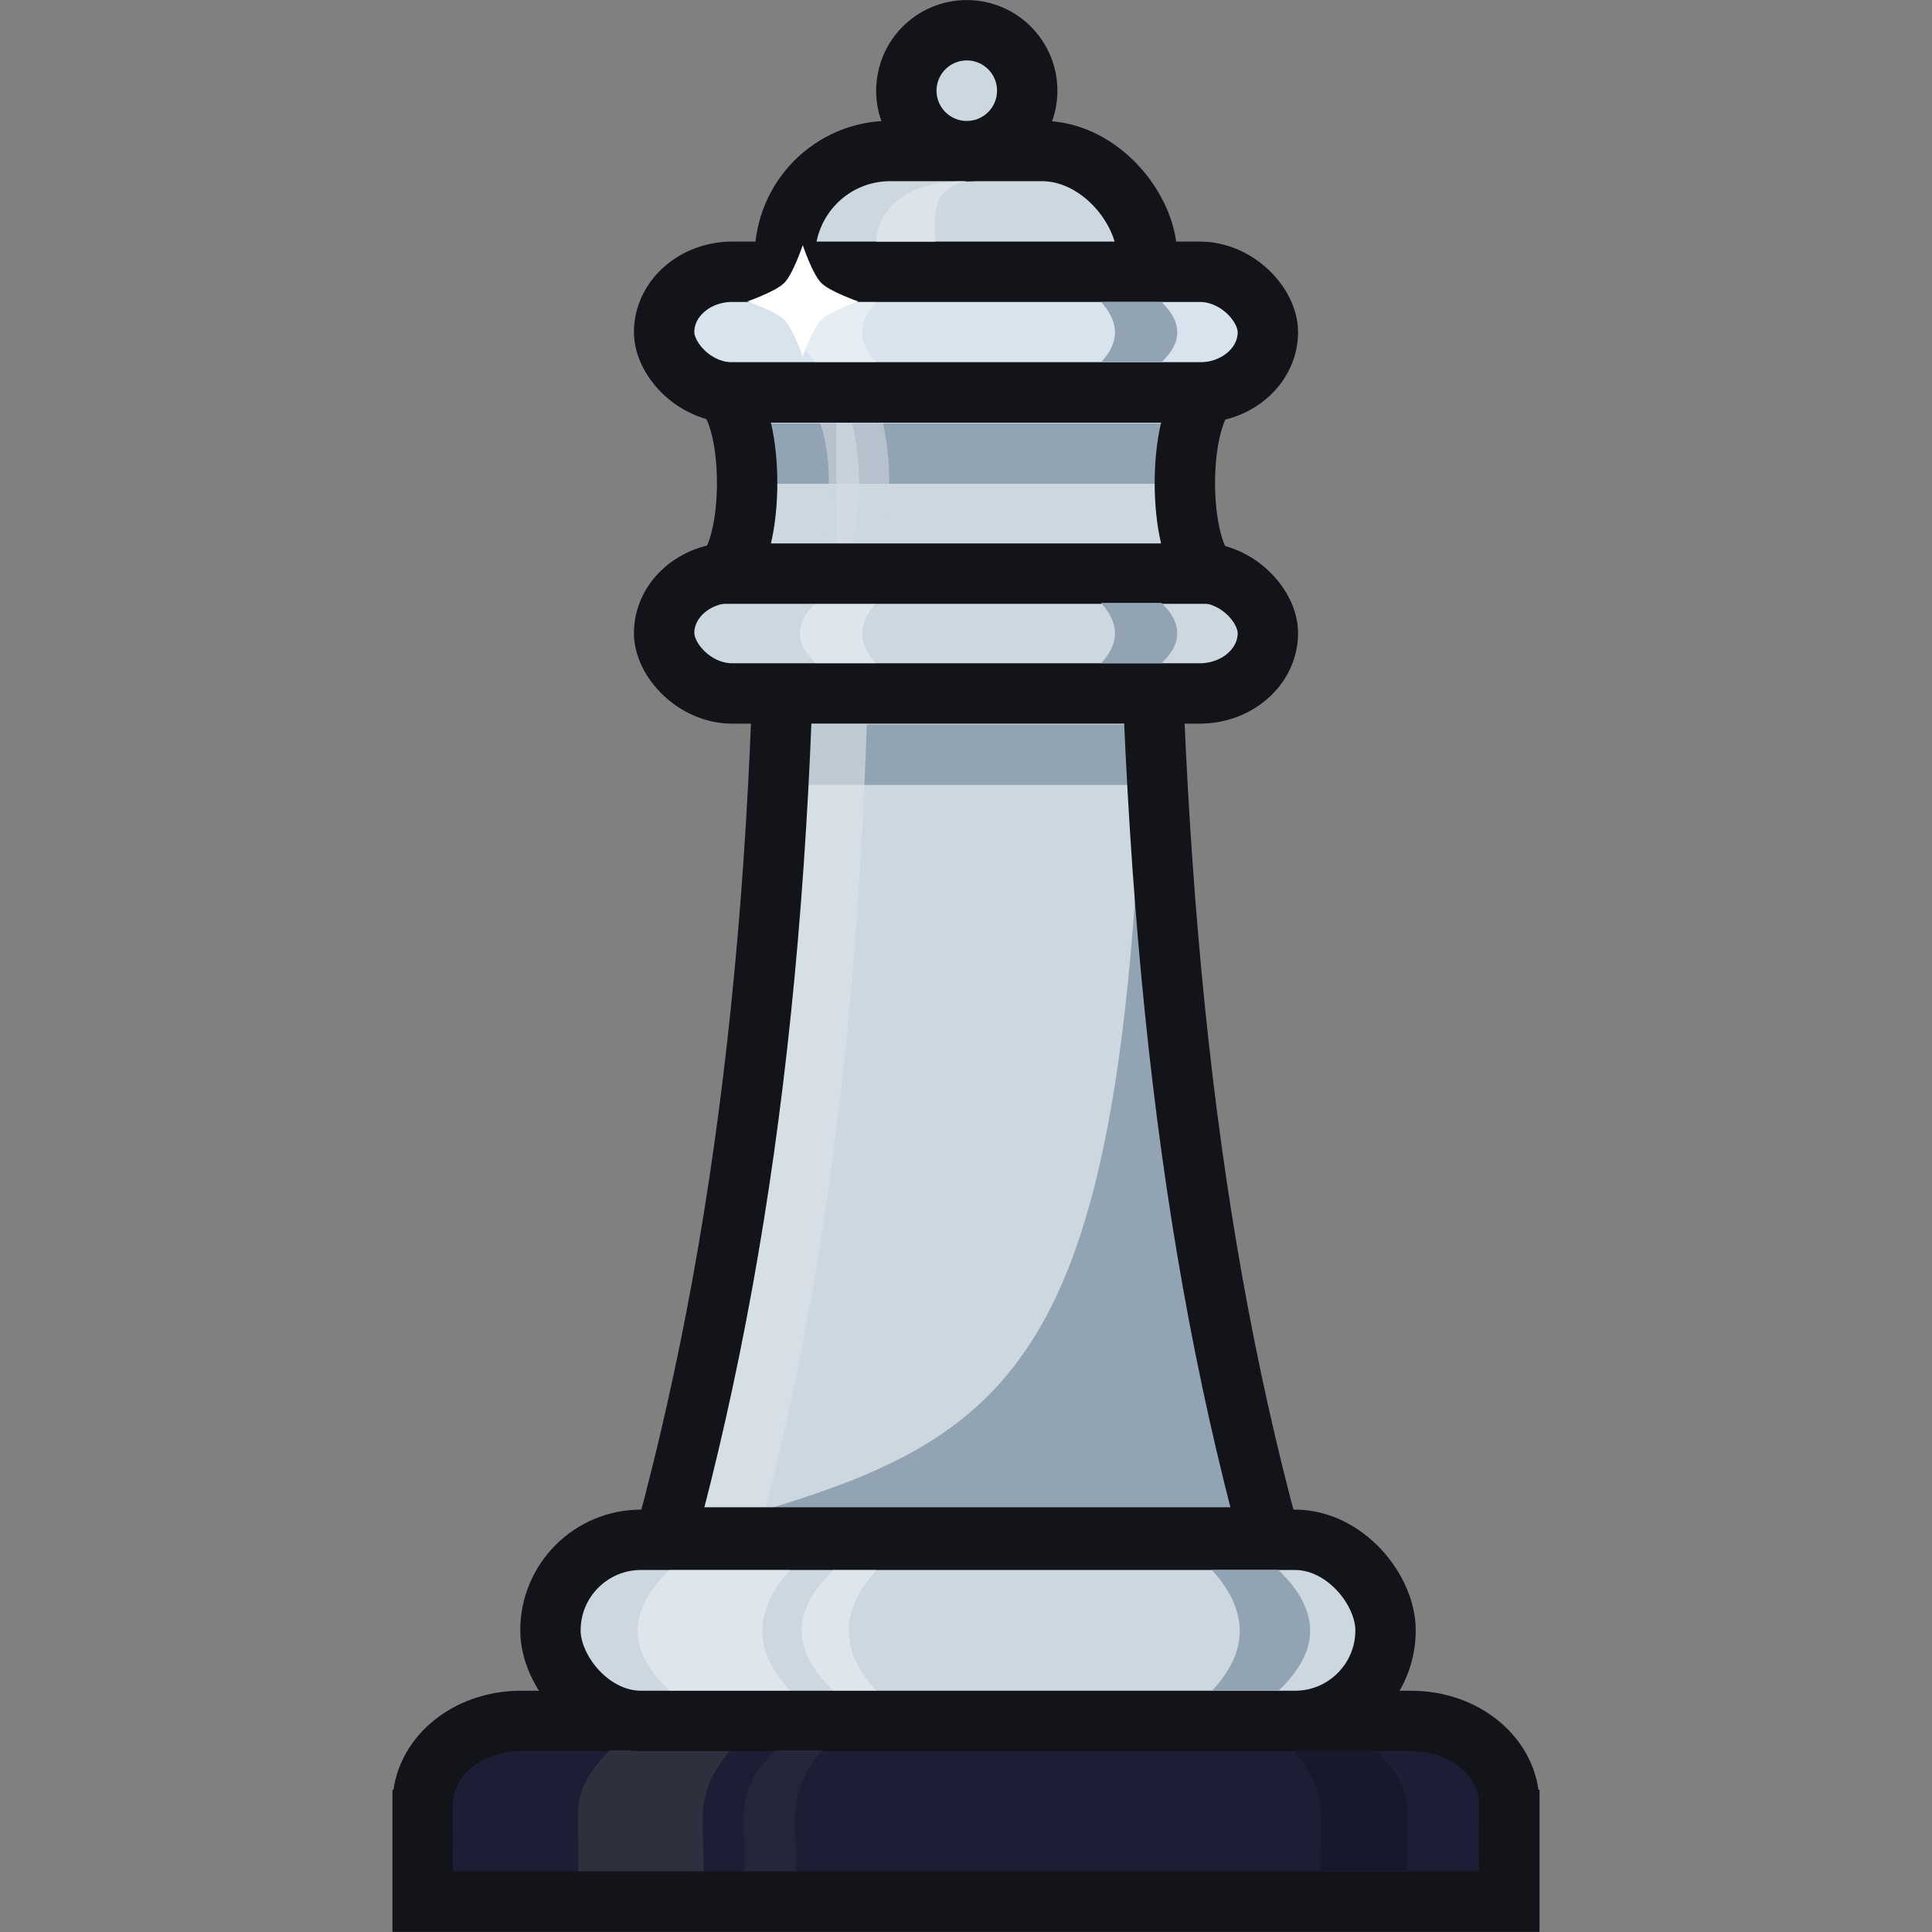 <svg id="w-queen" xmlns="http://www.w3.org/2000/svg" width="32" height="32" viewBox="0 0 32 32"><rect x="0" y="0" width="32" height="32" fill="#808080" stroke="none"/><g transform="translate(-194.949 235.916)"><rect width="6" height="3.5" x="207.949" y="-233.415" fill="#cdd7e0" stroke="#12141a" rx="1.742" ry="1.75"/><path fill="#cdd7e0" fill-rule="evenodd" d="m 213.952,-229.509 c -0.082,6.793 0.544,13.597 2.025,19.058 l -10.01,0 c 1.481,-5.461 2.075,-12.265 1.993,-19.058 z"/><path fill="#92a3b3" fill-rule="evenodd" d="m 213.952,-228.409 c -0.082,6.793 0.544,12.497 2.025,17.958 l -10.01,0 c 6.265,-1.679 7.985,-2.259 7.985,-17.958 z"/><path fill="#1b1e34" stroke="#12141a" stroke-linecap="round" style="isolation:auto;mix-blend-mode:normal" d="m 203.574,-207.412 c -0.902,0 -1.625,0.615 -1.625,1.379 l 0,0.236 c 0,0.009 0.002,0.017 0.002,0.025 l -0.002,0 0,1.354 1.625,0 14.749,0 1.625,0 0,-1.354 -0.002,0 c 1.8e-4,-0.009 0.002,-0.017 0.002,-0.025 l 0,-0.236 c 0,-0.764 -0.724,-1.379 -1.625,-1.379 l -14.749,0 z" color="#000" /><rect width="5.629" height="1" x="208.134" y="-223.915" fill="#92a3b3" rx="0" ry="0"/><path fill="none" stroke="#dce4ea" d="m 206.99,-210.451 c 1.481,-5.461 1.956,-11.464 1.866,-18.958" opacity=".6"/><path fill="#2e303e" fill-rule="evenodd" d="m 205.051,-206.925 2,0 c -0.33,0.365 -0.446,0.718 -0.46,1.059 -0.013,0.334 0.014,0.501 0.014,0.941 l -2.073,0 c 0,-0.579 -0.014,-0.681 -0.005,-1.021 0.009,-0.326 0.185,-0.653 0.524,-0.979 z"/><rect width="13.832" height="3" x="204.066" y="-210.412" fill="#cdd7e0" stroke="#12141a" rx="1.5" ry="1.5"/><path fill="#fff" fill-rule="evenodd" d="M206.037-209.912l2 0c-.642.711-.586 1.374 0 2l-2 0c-.706-.667-.693-1.333 0-2zM208.754-209.912l.713 0c-.642.711-.586 1.374 0 2l-.713 0c-.706-.667-.693-1.333 0-2z" opacity=".35"/><path fill="#24273b" fill-rule="evenodd" d="m 207.8,-206.925 0.776,0 c -0.33,0.365 -0.446,0.718 -0.46,1.059 -0.013,0.334 0.014,0.501 0.014,0.941 l -0.85,0 c 0,-0.579 -0.014,-0.681 -0.005,-1.021 0.009,-0.326 0.185,-0.653 0.524,-0.979 z"/><path fill="#92a3b3" fill-rule="evenodd" d="m 216.124,-209.912 -1.101,0 c 0.642,0.711 0.586,1.374 0,2 l 1.101,0 c 0.706,-0.667 0.693,-1.333 0,-2 z"/><path fill="#16192b" fill-rule="evenodd" d="m 217.738,-206.925 -1.371,0 c 0.33,0.365 0.446,0.718 0.46,1.059 0.013,0.334 -0.014,0.501 -0.014,0.941 l 1.444,0 c 0,-0.579 0.014,-0.681 0.005,-1.021 -0.009,-0.326 -0.185,-0.653 -0.524,-0.979 z"/><circle cx="210.962" cy="-234.414" r="1.001" fill="#cdd7e0" stroke="#12141a" stroke-linecap="round" stroke-linejoin="round"/><rect width="10" height="2" x="205.949" y="-231.415" fill="#d9e3ed" stroke="#12141a" rx="1.13" ry="1"/><path fill="#fff" fill-rule="evenodd" d="m 208.461,-230.915 1,0 c -0.321,0.355 -0.293,0.687 0,1 l -1,0 c -0.353,-0.333 -0.346,-0.667 0,-1 z" opacity=".35"/><path fill="none" stroke="#12141a" d="m 213.952,-229.609 c 0,7.694 0.544,13.697 2.025,19.158 l -10.01,0 c 1.481,-5.461 2.086,-11.464 1.993,-19.158"/><rect width="10" height="2" x="205.949" y="-226.43" fill="#cdd7e0" stroke="#12141a" rx="1.13" ry="1"/><path fill="#fff" fill-rule="evenodd" d="m 208.461,-225.93 1,0 c -0.321,0.355 -0.293,0.687 0,1 l -1,0 c -0.353,-0.333 -0.346,-0.667 0,-1 z" opacity=".35"/><path fill="#cdd7e0" fill-rule="evenodd" d="m 206.949,-229.415 8,0 c -0.5,0.5 -0.5,2.5 0,3 l -8,0 c 0.5,-0.5 0.5,-2.5 0,-3 z"/><rect width="7" height="1" x="207.449" y="-228.903" fill="#92a3b3" rx="0" ry="0"/><path fill="#dce4ea" fill-rule="evenodd" stroke="#cdd7e0" d="m 208.802,-226.415 c 0.5,-0.5 0.5,-2.5 0,-3" opacity=".6"/><path fill="none" stroke="#12141a" d="m 206.949,-229.415 8,0 c -0.5,0.5 -0.5,2.5 0,3 l -8,0 c 0.5,-0.5 0.5,-2.5 0,-3 z"/><path fill="#dce4ea" fill-rule="evenodd" d="m 210.442,-231.915 -0.977,0 c 0,-0.374 0.308,-1 1.484,-1 -0.599,0.16 -0.508,0.526 -0.508,1 z"/><path fill="#92a3b3" fill-rule="evenodd" d="M214.186-230.915l-1 0c.321.355.293.687 0 1l1 0c.353-.333.346-.667 0-1zM214.186-225.93l-1 0c.321.355.293.687 0 1l1 0c.353-.333.346-.667 0-1z"/><path fill="#fff" fill-rule="evenodd" d="m 207.939,-231.23 c -0.146,0.146 -0.612,0.306 -0.612,0.306 0,0 0.469,0.163 0.612,0.306 0.144,0.144 0.306,0.606 0.306,0.606 0,0 0.163,-0.463 0.306,-0.606 0.144,-0.144 0.612,-0.306 0.612,-0.306 0,0 -0.466,-0.16 -0.612,-0.306 -0.146,-0.146 -0.306,-0.627 -0.306,-0.627 0,0 -0.16,0.481 -0.306,0.627 z" color="#000" style="line-height:normal;text-indent:0;text-align:start;text-decoration-line:none;text-decoration-style:solid;text-decoration-color:#000;text-transform:none;block-progression:tb;isolation:auto;mix-blend-mode:normal"/></g></svg>
